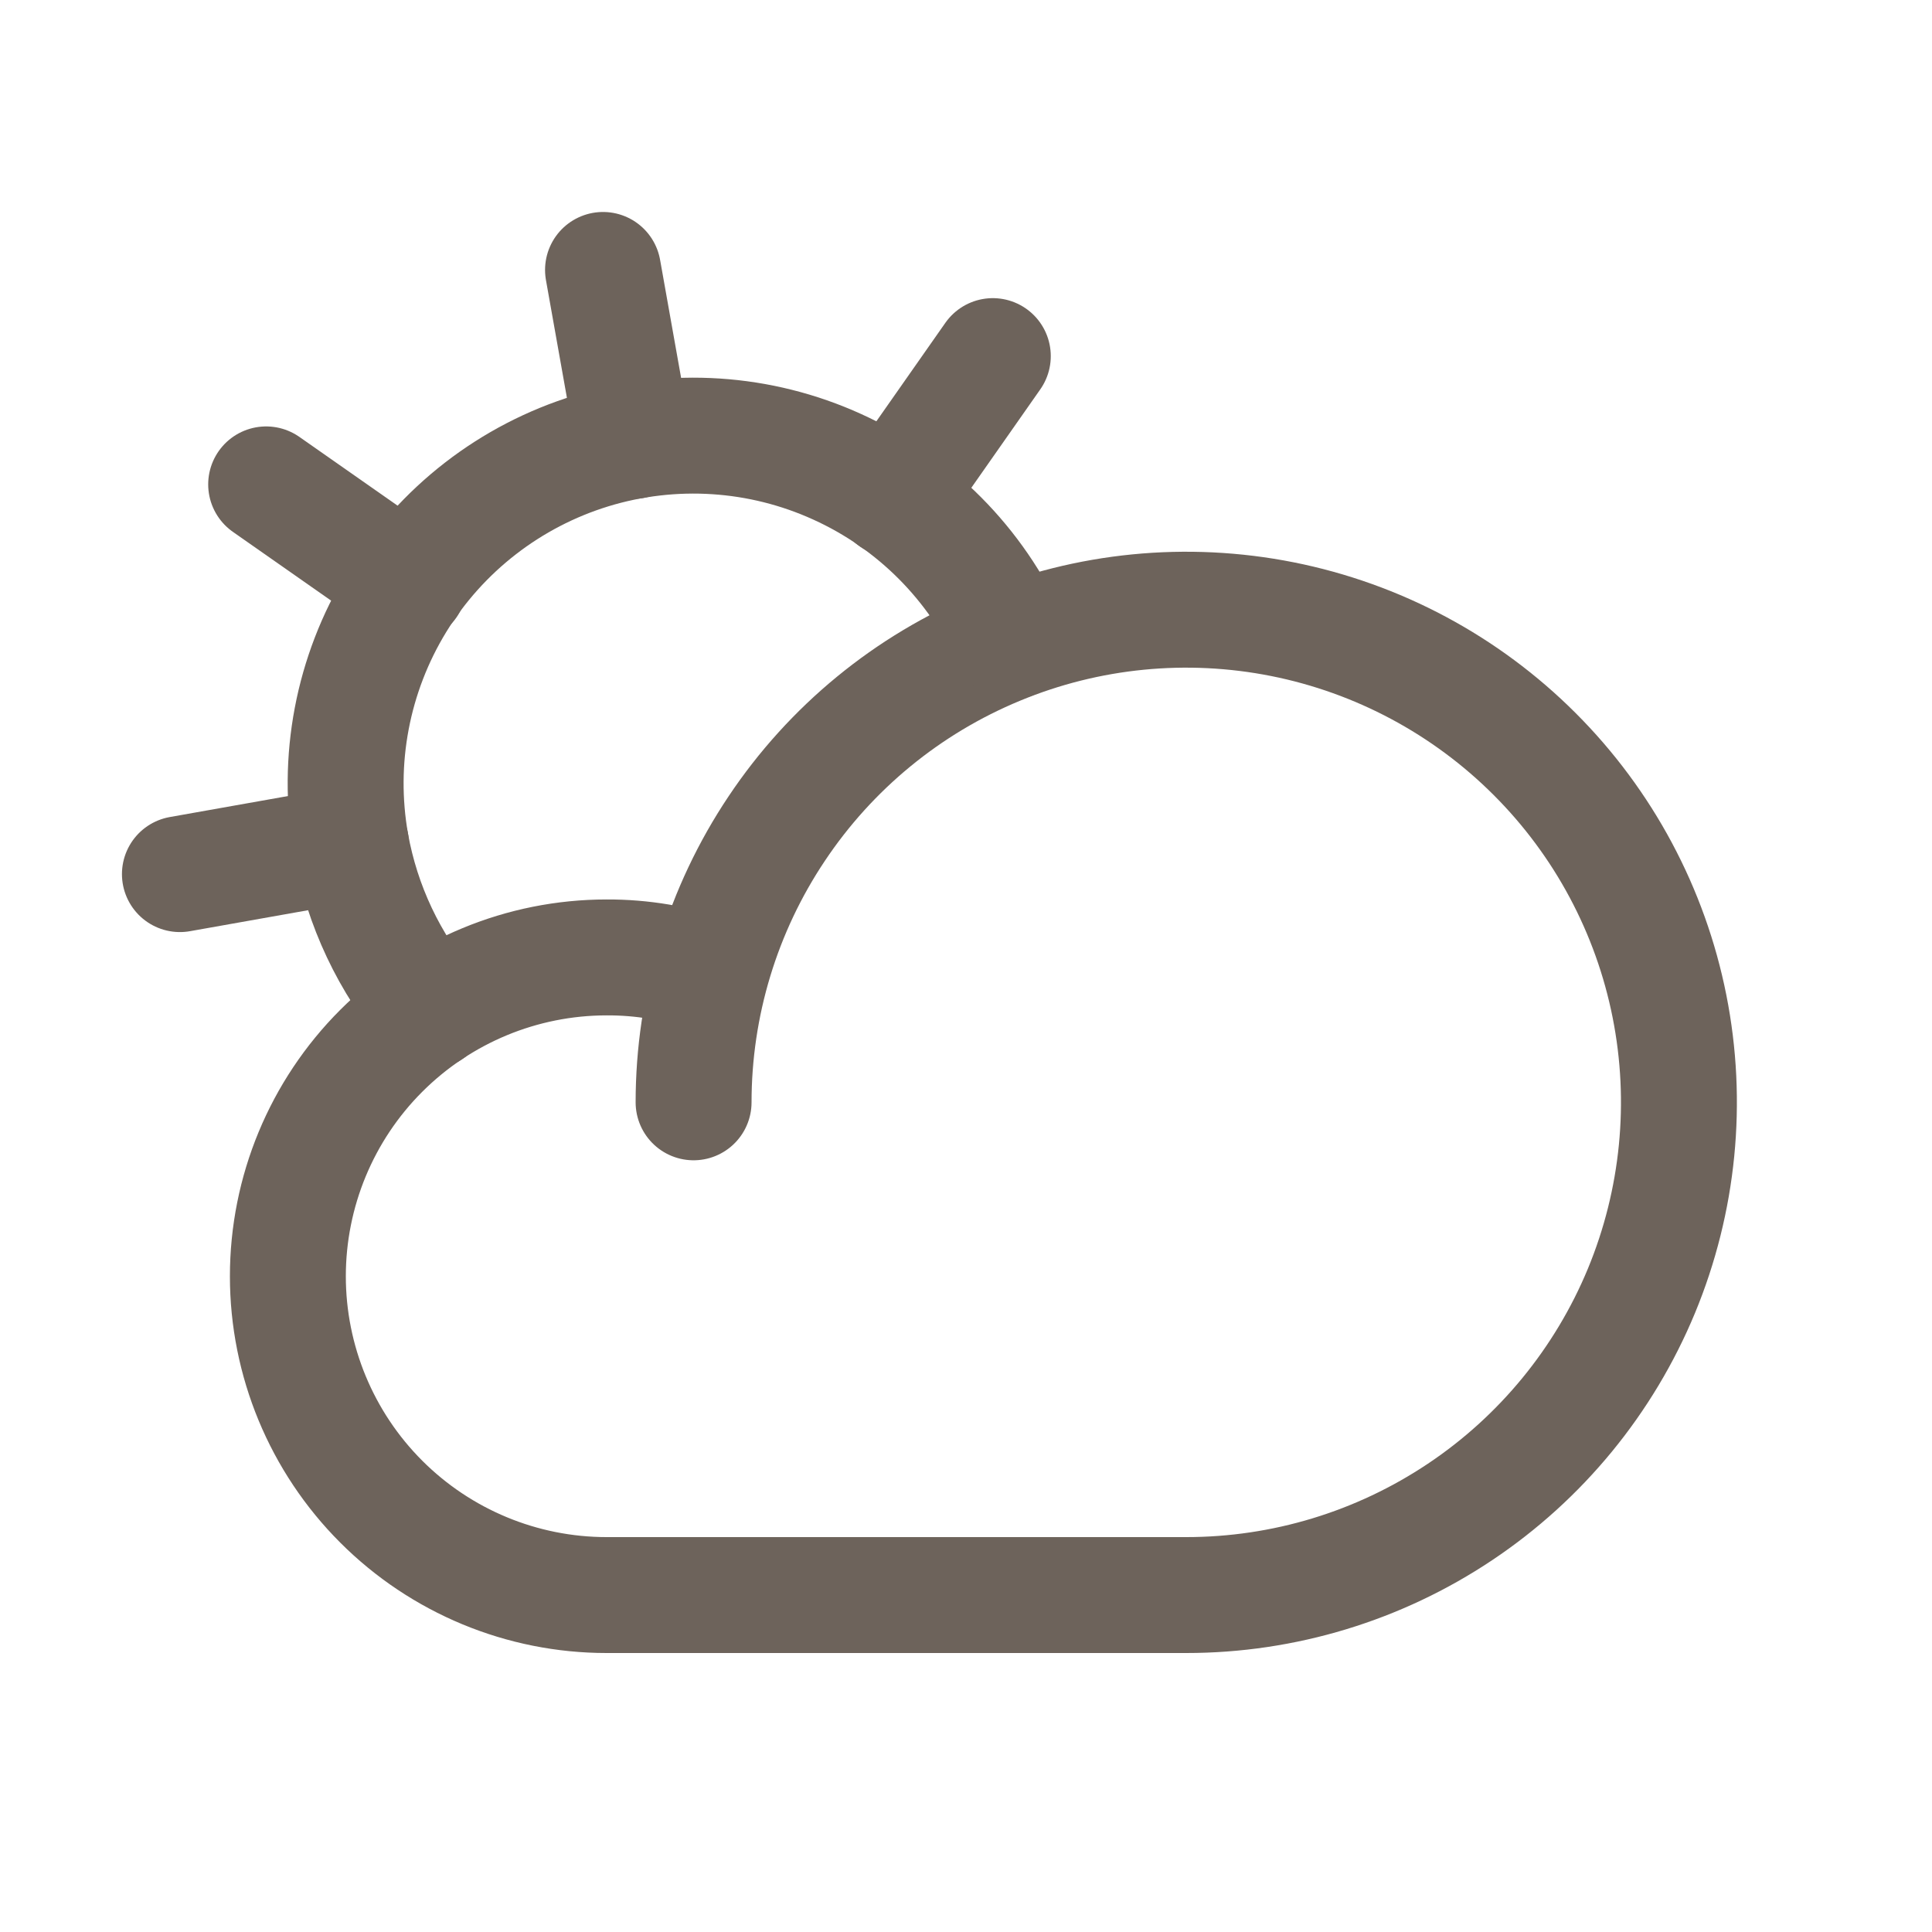 <svg width="25" height="25" viewBox="0 0 25 25" fill="none" xmlns="http://www.w3.org/2000/svg">
<path d="M8.975 14.264C8.975 13.004 9.349 11.771 10.05 10.723C10.75 9.674 11.746 8.857 12.911 8.375C14.075 7.892 15.357 7.766 16.594 8.012C17.83 8.258 18.966 8.865 19.858 9.757C20.75 10.648 21.357 11.784 21.603 13.021C21.849 14.258 21.722 15.539 21.24 16.704C20.757 17.869 19.94 18.865 18.892 19.565C17.843 20.266 16.611 20.64 15.35 20.64H7.85C6.756 20.64 5.707 20.205 4.933 19.431C4.16 18.658 3.725 17.608 3.725 16.515C3.725 15.421 4.16 14.371 4.933 13.598C5.707 12.824 6.756 12.389 7.85 12.389C8.307 12.387 8.76 12.463 9.191 12.614" stroke="#6D635B" stroke-width="1.5" stroke-linecap="round" stroke-linejoin="round"/>
<path d="M8.197 5.705L7.803 3.493" stroke="#6D635B" stroke-width="1.5" stroke-linecap="round" stroke-linejoin="round"/>
<path d="M5.291 7.561L3.444 6.268" stroke="#6D635B" stroke-width="1.5" stroke-linecap="round" stroke-linejoin="round"/>
<path d="M4.541 10.918L2.328 11.311" stroke="#6D635B" stroke-width="1.5" stroke-linecap="round" stroke-linejoin="round"/>
<path d="M11.553 6.455L12.847 4.608" stroke="#6D635B" stroke-width="1.5" stroke-linecap="round" stroke-linejoin="round"/>
<path d="M5.563 13.083C5.037 12.464 4.684 11.717 4.541 10.918C4.35 9.836 4.562 8.723 5.135 7.786C5.709 6.85 6.605 6.156 7.655 5.834C8.705 5.513 9.836 5.586 10.835 6.041C11.835 6.495 12.634 7.299 13.082 8.302" stroke="#6D635B" stroke-width="1.5" stroke-linecap="round" stroke-linejoin="round"/>
</svg>
